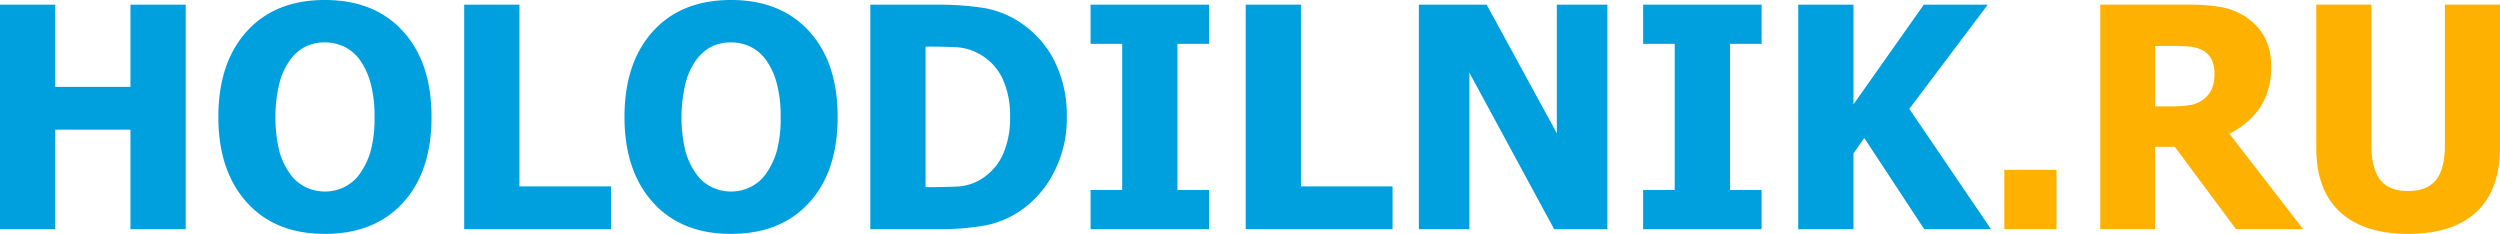 <svg id="59e00987-f280-4e26-bbb7-2dd1c91c0b96" data-name="Layer 1" xmlns="http://www.w3.org/2000/svg" viewBox="0 0 481 45"><title>new_logo_blue</title><path d="M45.23,275.601H34.599V256.451H20.131v19.149H9.5V232.399H20.131v15.812H34.599V232.399H45.23v43.202Zm47.298-21.587q0,10.475-5.485,16.48Q81.555,276.5,72.005,276.5q-9.579,0-15.036-6.078-5.458-6.079-5.458-16.408,0-10.414,5.458-16.465,5.456-6.049,15.036-6.049,9.551,0,15.037,6.02Q92.526,243.541,92.527,254.014Zm-10.972-.028a23.977,23.977,0,0,0-.782-6.572,13.666,13.666,0,0,0-2.089-4.453,8.095,8.095,0,0,0-3.084-2.539,8.937,8.937,0,0,0-7.12-.058,8.553,8.553,0,0,0-3.069,2.538,13.281,13.281,0,0,0-2.118,4.468,28.222,28.222,0,0,0-.043,13.245,13.532,13.532,0,0,0,2.103,4.396,7.976,7.976,0,0,0,3.099,2.567,8.726,8.726,0,0,0,3.581.769,8.48,8.48,0,0,0,3.639-.826,7.961,7.961,0,0,0,3.041-2.568,14.324,14.324,0,0,0,2.103-4.396A23.92,23.92,0,0,0,81.556,253.985Zm45.508,21.615H98.81V232.399h10.63v34.962h17.624v8.24Zm43.602-21.587q0,10.475-5.485,16.48Q159.694,276.5,150.144,276.5q-9.58,0-15.036-6.078-5.458-6.079-5.458-16.408,0-10.414,5.458-16.465,5.457-6.049,15.036-6.049,9.549,0,15.036,6.02Q170.666,243.541,170.665,254.014Zm-10.971-.028a24.016,24.016,0,0,0-.782-6.572,13.687,13.687,0,0,0-2.089-4.453,8.109,8.109,0,0,0-3.084-2.539,8.937,8.937,0,0,0-7.12-.058,8.564,8.564,0,0,0-3.07,2.538,13.302,13.302,0,0,0-2.117,4.468,28.189,28.189,0,0,0-.043,13.245,13.532,13.532,0,0,0,2.103,4.396,7.973,7.973,0,0,0,3.098,2.567,8.73,8.73,0,0,0,3.582.769,8.486,8.486,0,0,0,3.639-.826,7.969,7.969,0,0,0,3.041-2.568,14.347,14.347,0,0,0,2.103-4.396A23.921,23.921,0,0,0,159.694,253.985Zm55.058,0.058a22.315,22.315,0,0,1-2.587,10.809,19.601,19.601,0,0,1-6.537,7.325,18.111,18.111,0,0,1-7.178,2.8,52.006,52.006,0,0,1-8.257.624H176.947V232.399h13.133a56.796,56.796,0,0,1,8.356.581,18.065,18.065,0,0,1,7.305,2.814,19.23,19.23,0,0,1,6.595,7.355A23.235,23.235,0,0,1,214.752,254.043Zm-10.915-.086a16.937,16.937,0,0,0-1.435-7.297,10.591,10.591,0,0,0-4.42-4.744,10.13,10.13,0,0,0-4.533-1.334q-2.374-.115-5.671-0.116h-0.199v27.041h0.199q3.582,0,6.04-.131a9.477,9.477,0,0,0,4.676-1.552,10.717,10.717,0,0,0,3.979-4.643A17.195,17.195,0,0,0,203.837,253.957ZM242.124,275.601H219.328v-7.544h6.083V239.943h-6.083v-7.544H242.124v7.544h-6.082v28.114h6.082v7.544Zm35.304,0h-28.254V232.399h10.63v34.962h17.624v8.24Zm41.328,0h-10.232L292.208,245.484v30.116h-9.721V232.399h13.047l13.501,24.749V232.399h9.721v43.202Zm29.676,0h-22.797v-7.544h6.082V239.943h-6.082v-7.544h22.797v7.544h-6.084v28.114h6.084v7.544Zm44.142,0h-12.847l-11.541-17.554-2.075,2.96v14.594h-10.63V232.399h10.63v19.178l13.53-19.178h12.307l-15.093,20.048Z" transform="translate(-9.5 -231.5)" style="fill:#00a0df"/><path d="M405.171,275.591h-10.035V264.188h10.035v11.403Zm47.455,0H439.699L427.935,259.75h-3.798v15.841h-10.546V232.389h16.98a36.49,36.49,0,0,1,6.123.45,12.881,12.881,0,0,1,4.819,1.871,11.188,11.188,0,0,1,3.601,3.757,11.339,11.339,0,0,1,1.331,5.788,13.653,13.653,0,0,1-2.182,8.051,15.455,15.455,0,0,1-5.841,4.918Zm-17.066-29.971a6.023,6.023,0,0,0-.609-2.8,4.051,4.051,0,0,0-2.027-1.813,7.148,7.148,0,0,0-2.211-.551q-1.219-.117-3.033-0.117h-3.543v11.635h3.033a21.617,21.617,0,0,0,3.756-.276,5.517,5.517,0,0,0,2.622-1.174,5.063,5.063,0,0,0,1.517-1.944A7.463,7.463,0,0,0,435.56,245.62Zm37.25,30.871q-8.503,0-13.083-4.207-4.578-4.207-4.577-12.302V232.389H465.752v26.955q0,4.497,1.659,6.701,1.658,2.206,5.399,2.205,3.658,0,5.372-2.117,1.715-2.118,1.715-6.789V232.389H490.5v27.563q0,7.979-4.465,12.259Q481.57,276.491,472.81,276.49Z" transform="translate(-9.5 -231.5)" style="fill:#ffb100"/></svg>